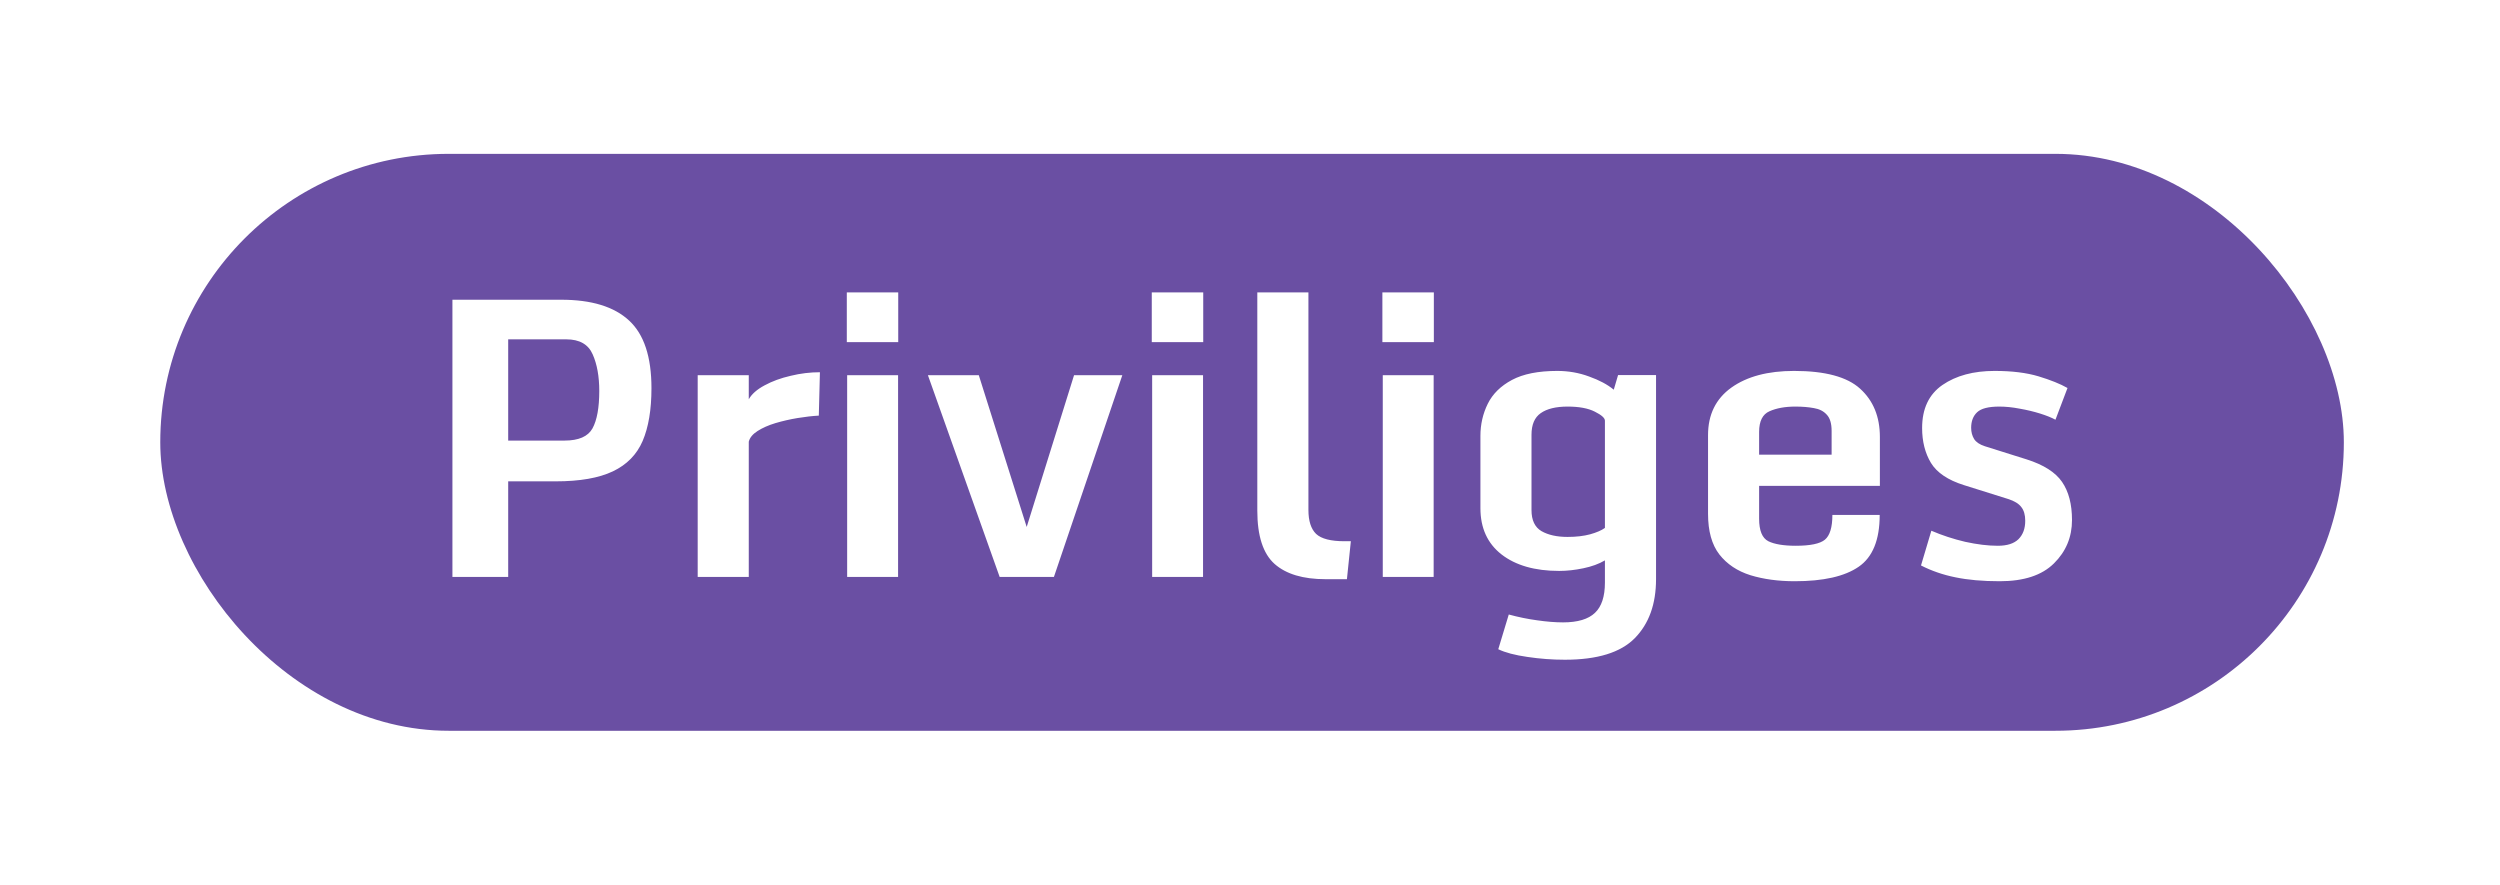 <svg width="65" height="23" viewBox="0 0 65 23" fill="none" xmlns="http://www.w3.org/2000/svg">
<g filter="url(#filter0_d_2156_2030)">
<rect x="4.167" width="56.773" height="15" rx="7.5" fill="#6A4FA3"/>
<path d="M11.763 3.793H14.59C15.381 3.793 15.97 3.974 16.357 4.335C16.745 4.693 16.938 5.279 16.938 6.093C16.938 6.649 16.862 7.107 16.709 7.465C16.556 7.82 16.297 8.083 15.933 8.256C15.571 8.428 15.076 8.515 14.448 8.515H13.213V11H11.763V3.793ZM14.678 7.455C15.046 7.455 15.288 7.349 15.405 7.138C15.522 6.923 15.581 6.599 15.581 6.166C15.581 5.788 15.524 5.471 15.41 5.214C15.296 4.953 15.068 4.823 14.726 4.823H13.213V7.455H14.678ZM18.14 5.756H19.468V6.381C19.546 6.244 19.683 6.124 19.878 6.02C20.076 5.912 20.303 5.829 20.557 5.771C20.811 5.709 21.064 5.678 21.318 5.678L21.289 6.806C21.12 6.815 20.936 6.837 20.737 6.869C20.539 6.902 20.347 6.946 20.161 7.001C19.979 7.056 19.824 7.125 19.697 7.206C19.57 7.287 19.494 7.38 19.468 7.484V11H18.14V5.756ZM22.026 5.756H23.35V11H22.026V5.756ZM22.017 3.603H23.354V4.896H22.017V3.603ZM24.126 5.756H25.449L26.694 9.701L27.925 5.756H29.18L27.402 11H25.991L24.126 5.756ZM29.956 5.756H31.279V11H29.956V5.756ZM29.946 3.603H31.284V4.896H29.946V3.603ZM32.69 9.276V3.603H34.019V9.257C34.019 9.543 34.085 9.752 34.219 9.882C34.355 10.009 34.601 10.072 34.956 10.072H35.122L35.02 11.059H34.463C33.88 11.059 33.439 10.927 33.14 10.663C32.84 10.396 32.69 9.934 32.69 9.276ZM35.952 5.756H37.275V11H35.952V5.756ZM35.942 3.603H37.28V4.896H35.942V3.603ZM40.688 13.153C40.363 13.153 40.037 13.129 39.712 13.08C39.39 13.034 39.137 12.968 38.955 12.88L39.228 11.977C39.476 12.045 39.722 12.095 39.966 12.128C40.213 12.164 40.438 12.182 40.64 12.182C41.02 12.182 41.297 12.099 41.47 11.933C41.642 11.77 41.728 11.508 41.728 11.146V10.57C41.572 10.662 41.385 10.73 41.167 10.775C40.949 10.821 40.739 10.844 40.537 10.844C39.906 10.844 39.406 10.7 39.038 10.414C38.673 10.128 38.491 9.727 38.491 9.213V7.333C38.491 7.034 38.555 6.755 38.682 6.498C38.809 6.241 39.019 6.034 39.312 5.878C39.604 5.722 39.997 5.644 40.488 5.644C40.778 5.644 41.055 5.692 41.318 5.79C41.582 5.884 41.795 5.998 41.958 6.132L42.07 5.751H43.057V11.059C43.057 11.706 42.873 12.217 42.505 12.592C42.137 12.966 41.532 13.153 40.688 13.153ZM40.757 9.96C40.981 9.96 41.177 9.937 41.343 9.892C41.509 9.846 41.637 9.791 41.728 9.726V6.938C41.728 6.869 41.641 6.791 41.465 6.703C41.292 6.615 41.056 6.571 40.757 6.571C40.454 6.571 40.221 6.628 40.059 6.742C39.899 6.853 39.819 7.04 39.819 7.304V9.262C39.819 9.525 39.906 9.708 40.078 9.809C40.254 9.91 40.48 9.96 40.757 9.96ZM44.409 9.359V7.313C44.409 6.78 44.611 6.368 45.015 6.078C45.422 5.788 45.965 5.644 46.645 5.644C47.453 5.644 48.026 5.798 48.364 6.107C48.706 6.417 48.877 6.835 48.877 7.362V8.632H45.737V9.486C45.737 9.796 45.817 9.991 45.977 10.072C46.136 10.15 46.374 10.19 46.689 10.19C47.067 10.19 47.319 10.137 47.446 10.033C47.576 9.926 47.642 9.711 47.642 9.389H48.872C48.872 10.037 48.69 10.486 48.325 10.736C47.961 10.987 47.407 11.112 46.665 11.112C46.239 11.112 45.854 11.06 45.513 10.956C45.171 10.849 44.901 10.668 44.702 10.414C44.507 10.16 44.409 9.809 44.409 9.359ZM47.622 7.821V7.206C47.622 7.011 47.58 6.869 47.495 6.781C47.414 6.69 47.301 6.633 47.158 6.61C47.018 6.584 46.859 6.571 46.68 6.571C46.413 6.571 46.188 6.612 46.006 6.693C45.827 6.771 45.737 6.951 45.737 7.23V7.821H47.622ZM49.946 10.702L50.215 9.799C50.495 9.919 50.788 10.015 51.094 10.087C51.403 10.155 51.686 10.19 51.943 10.19C52.184 10.19 52.363 10.133 52.48 10.019C52.598 9.901 52.656 9.742 52.656 9.54C52.656 9.387 52.622 9.268 52.554 9.184C52.489 9.096 52.375 9.026 52.212 8.974L51.059 8.612C50.646 8.482 50.361 8.29 50.205 8.036C50.052 7.782 49.975 7.479 49.975 7.128C49.975 6.627 50.151 6.254 50.503 6.01C50.858 5.766 51.31 5.644 51.86 5.644C52.309 5.644 52.69 5.691 53.003 5.785C53.315 5.88 53.566 5.98 53.755 6.088L53.442 6.913C53.341 6.858 53.208 6.804 53.042 6.752C52.876 6.7 52.699 6.658 52.51 6.625C52.324 6.589 52.148 6.571 51.982 6.571C51.702 6.571 51.51 6.62 51.406 6.718C51.302 6.815 51.25 6.951 51.25 7.123C51.25 7.234 51.276 7.331 51.328 7.416C51.38 7.497 51.473 7.559 51.606 7.602L52.69 7.943C53.133 8.083 53.441 8.279 53.613 8.529C53.786 8.78 53.872 9.11 53.872 9.521C53.872 9.963 53.716 10.339 53.403 10.648C53.091 10.958 52.62 11.112 51.992 11.112C51.549 11.112 51.165 11.078 50.84 11.01C50.517 10.945 50.22 10.842 49.946 10.702Z" fill="white"/>
</g>
<defs>
<filter id="filter0_d_2156_2030" x="0.167" y="0" width="64.773" height="23" filterUnits="userSpaceOnUse" color-interpolation-filters="sRGB">
<feFlood flood-opacity="0" result="BackgroundImageFix"/>
<feColorMatrix in="SourceAlpha" type="matrix" values="0 0 0 0 0 0 0 0 0 0 0 0 0 0 0 0 0 0 127 0" result="hardAlpha"/>
<feOffset dy="4"/>
<feGaussianBlur stdDeviation="2"/>
<feComposite in2="hardAlpha" operator="out"/>
<feColorMatrix type="matrix" values="0 0 0 0 0 0 0 0 0 0 0 0 0 0 0 0 0 0 0.25 0"/>
<feBlend mode="normal" in2="BackgroundImageFix" result="effect1_dropShadow_2156_2030"/>
<feBlend mode="normal" in="SourceGraphic" in2="effect1_dropShadow_2156_2030" result="shape"/>
</filter>
</defs>
</svg>
